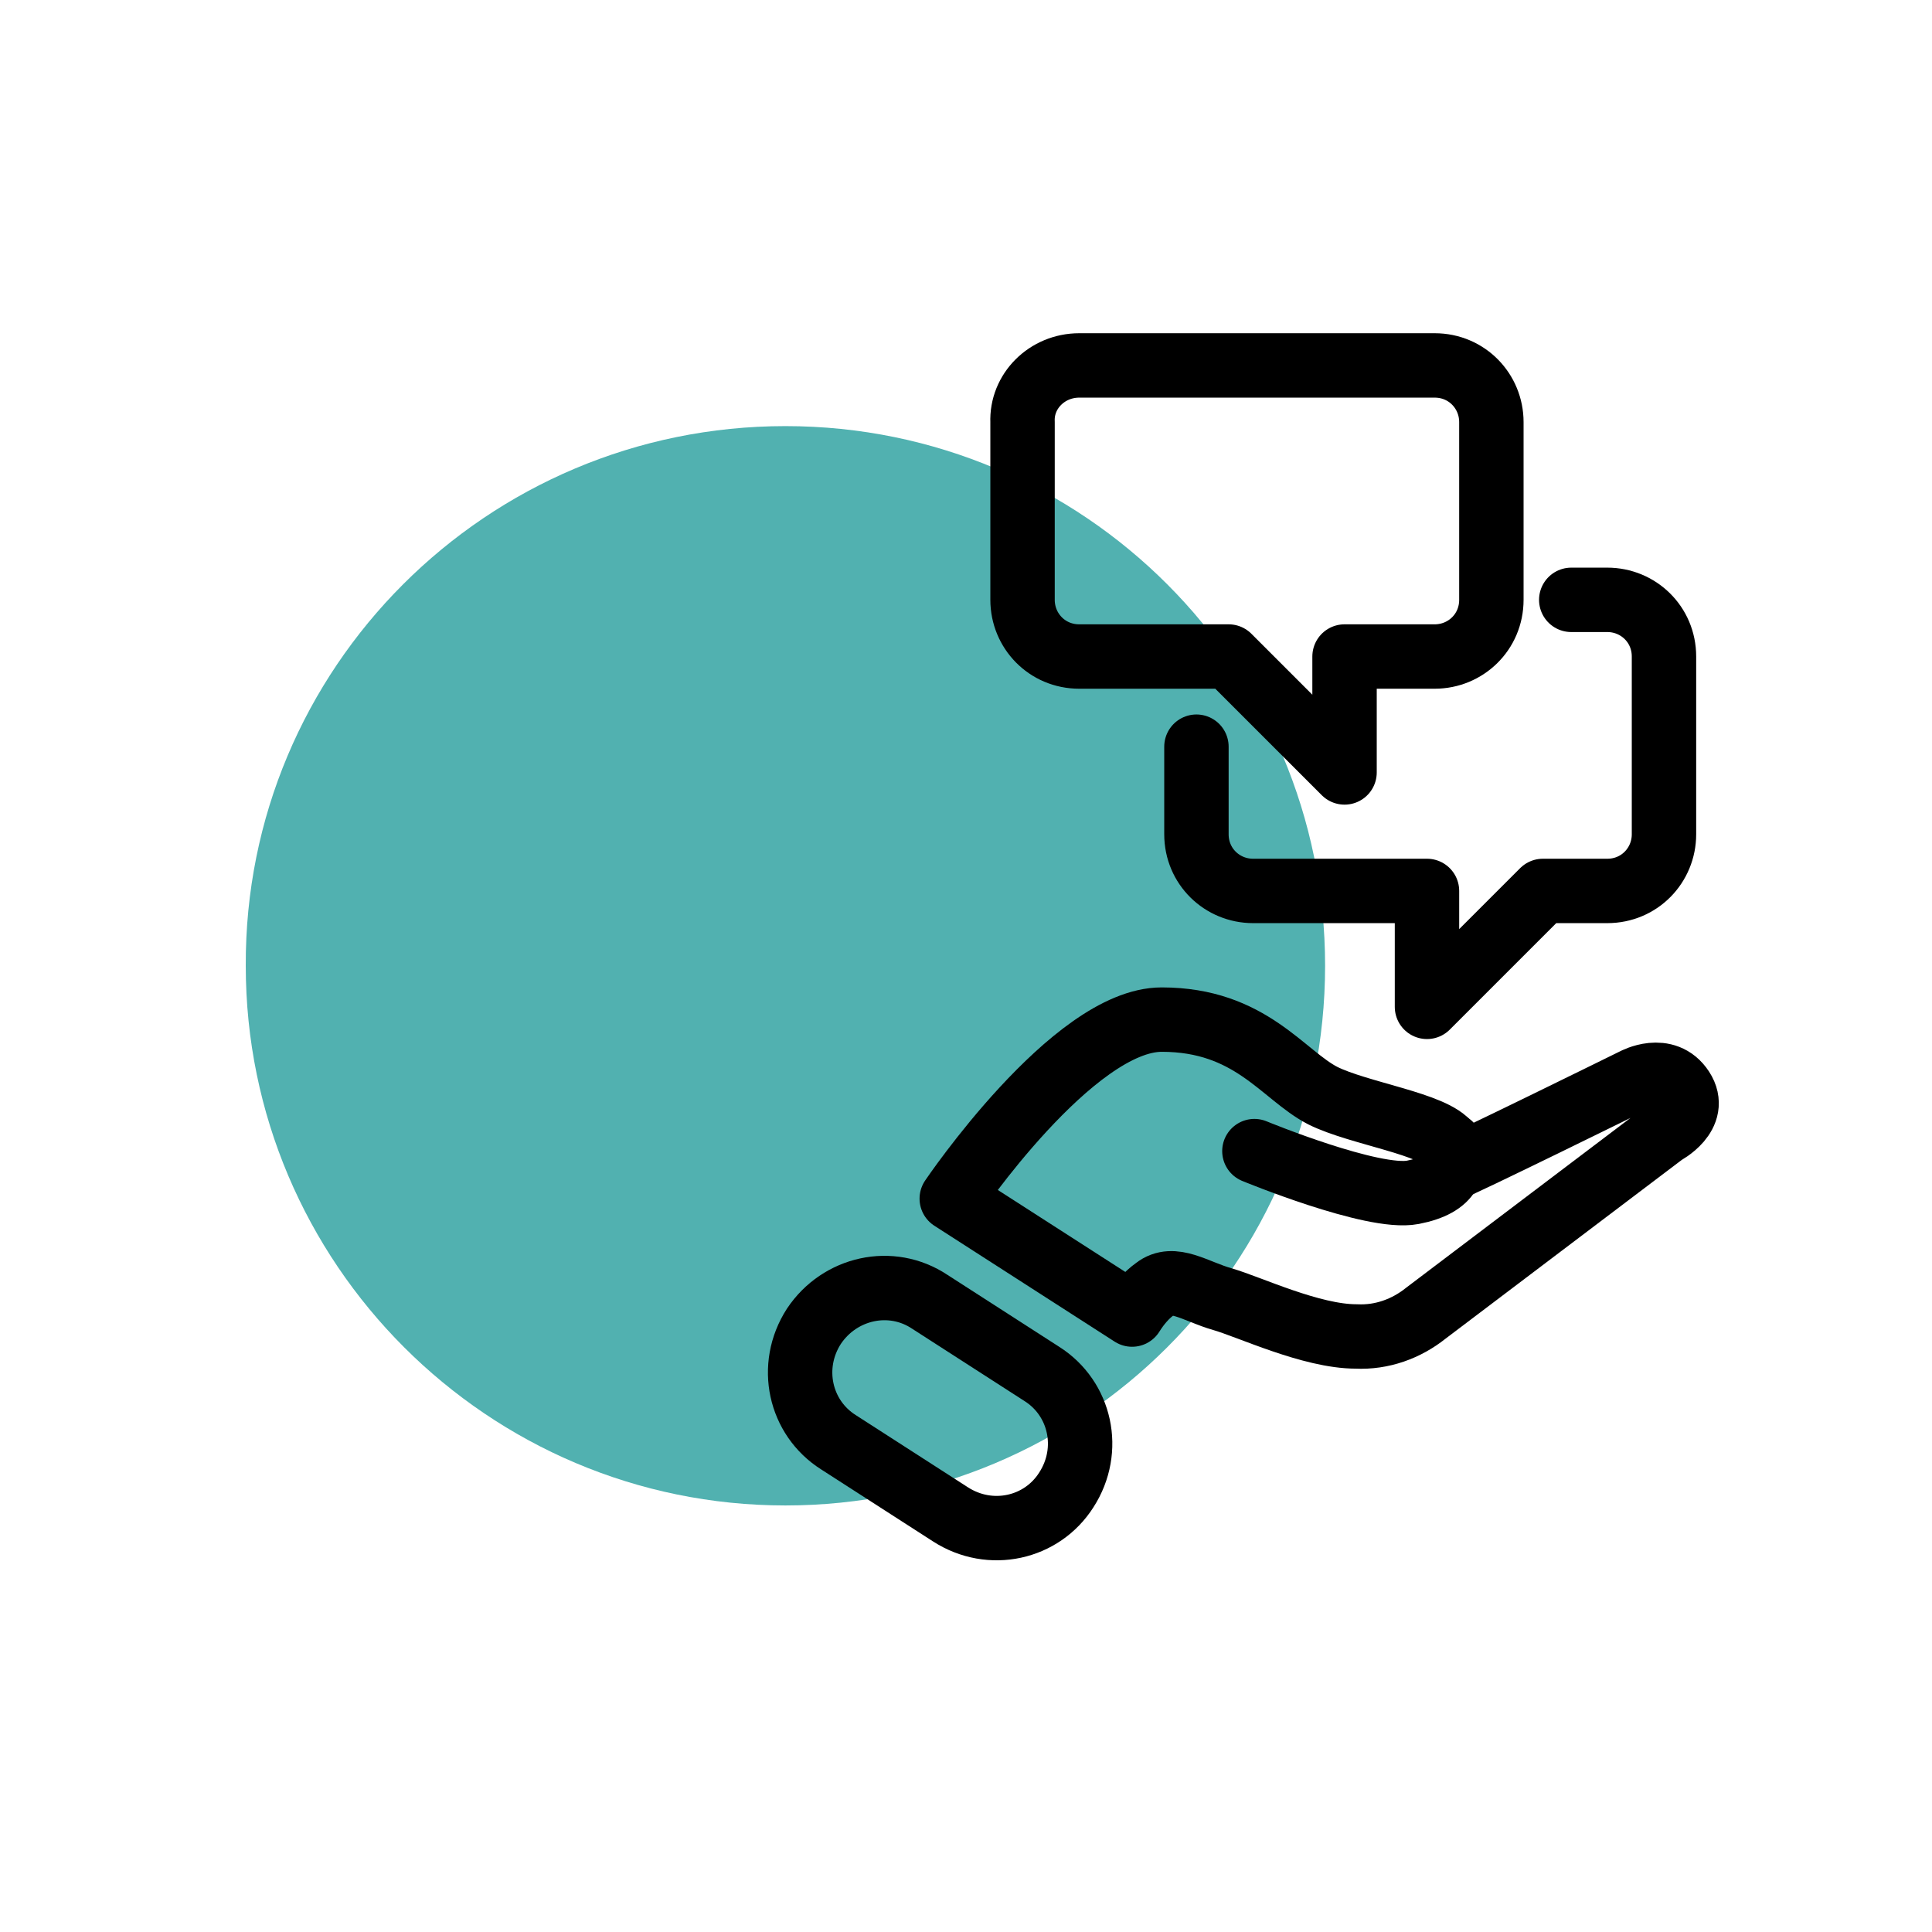 <svg width="150" height="150" viewBox="0 0 150 150" fill="none" xmlns="http://www.w3.org/2000/svg">
<path d="M60.98 33.083C84.18 33.083 102.88 51.883 102.88 74.983C102.88 98.183 84.081 116.883 60.98 116.883C37.88 116.883 19.081 98.083 19.081 74.983C18.98 51.883 37.781 33.083 60.98 33.083Z" fill="#51B1B0"/>
<path d="M72.191 101.072L80.891 106.672C83.891 108.572 84.791 112.572 82.791 115.672C80.891 118.672 76.891 119.572 73.791 117.572L65.091 111.972C62.091 110.072 61.191 106.072 63.191 102.972C65.191 99.972 69.191 99.072 72.191 101.072Z" stroke="currentColor" stroke-width="5" stroke-miterlimit="4" stroke-linecap="round" stroke-linejoin="round"/>
<path d="M112.595 88.962C112.495 88.762 112.595 89.062 112.495 88.862C111.395 87.262 105.495 86.462 102.695 85.062C99.594 83.462 97.094 79.162 90.195 79.162C83.294 79.162 73.894 93.062 73.894 93.062L87.894 102.062C88.394 101.262 88.995 100.562 89.695 100.062C91.094 98.962 92.794 100.262 94.894 100.862C96.995 101.462 101.795 103.762 105.295 103.762C107.295 103.862 109.195 103.162 110.695 101.962L129.195 87.962C129.195 87.962 131.895 86.562 130.595 84.562C129.295 82.562 126.895 83.862 126.895 83.862C126.895 83.862 113.095 90.662 112.595 90.762C112.495 90.862 113.195 89.862 112.595 88.962Z" stroke="currentColor" stroke-width="5" stroke-linecap="round" stroke-linejoin="round"/>
<path d="M92.891 57.972V64.772C92.891 67.272 94.891 69.172 97.291 69.172H110.791V78.172L119.791 69.172H124.791C127.291 69.172 129.191 67.172 129.191 64.772V50.972C129.191 48.472 127.191 46.572 124.791 46.572H121.991" stroke="currentColor" stroke-width="5" stroke-linecap="round" stroke-linejoin="round"/>
<path d="M83.79 28.372H111.39C113.89 28.372 115.79 30.372 115.79 32.772V46.572C115.79 49.072 113.79 50.972 111.39 50.972H104.39V59.972L95.39 50.972H83.79C81.29 50.972 79.39 48.972 79.39 46.572V32.772C79.29 30.372 81.29 28.372 83.79 28.372Z" stroke="currentColor" stroke-width="5" stroke-linecap="round" stroke-linejoin="round"/>
<path d="M97.391 89.372C97.391 89.372 106.591 93.172 109.691 92.572C112.791 91.972 112.991 90.472 112.591 88.872" stroke="currentColor" stroke-width="5" stroke-linecap="round" stroke-linejoin="round"/>
</svg>
